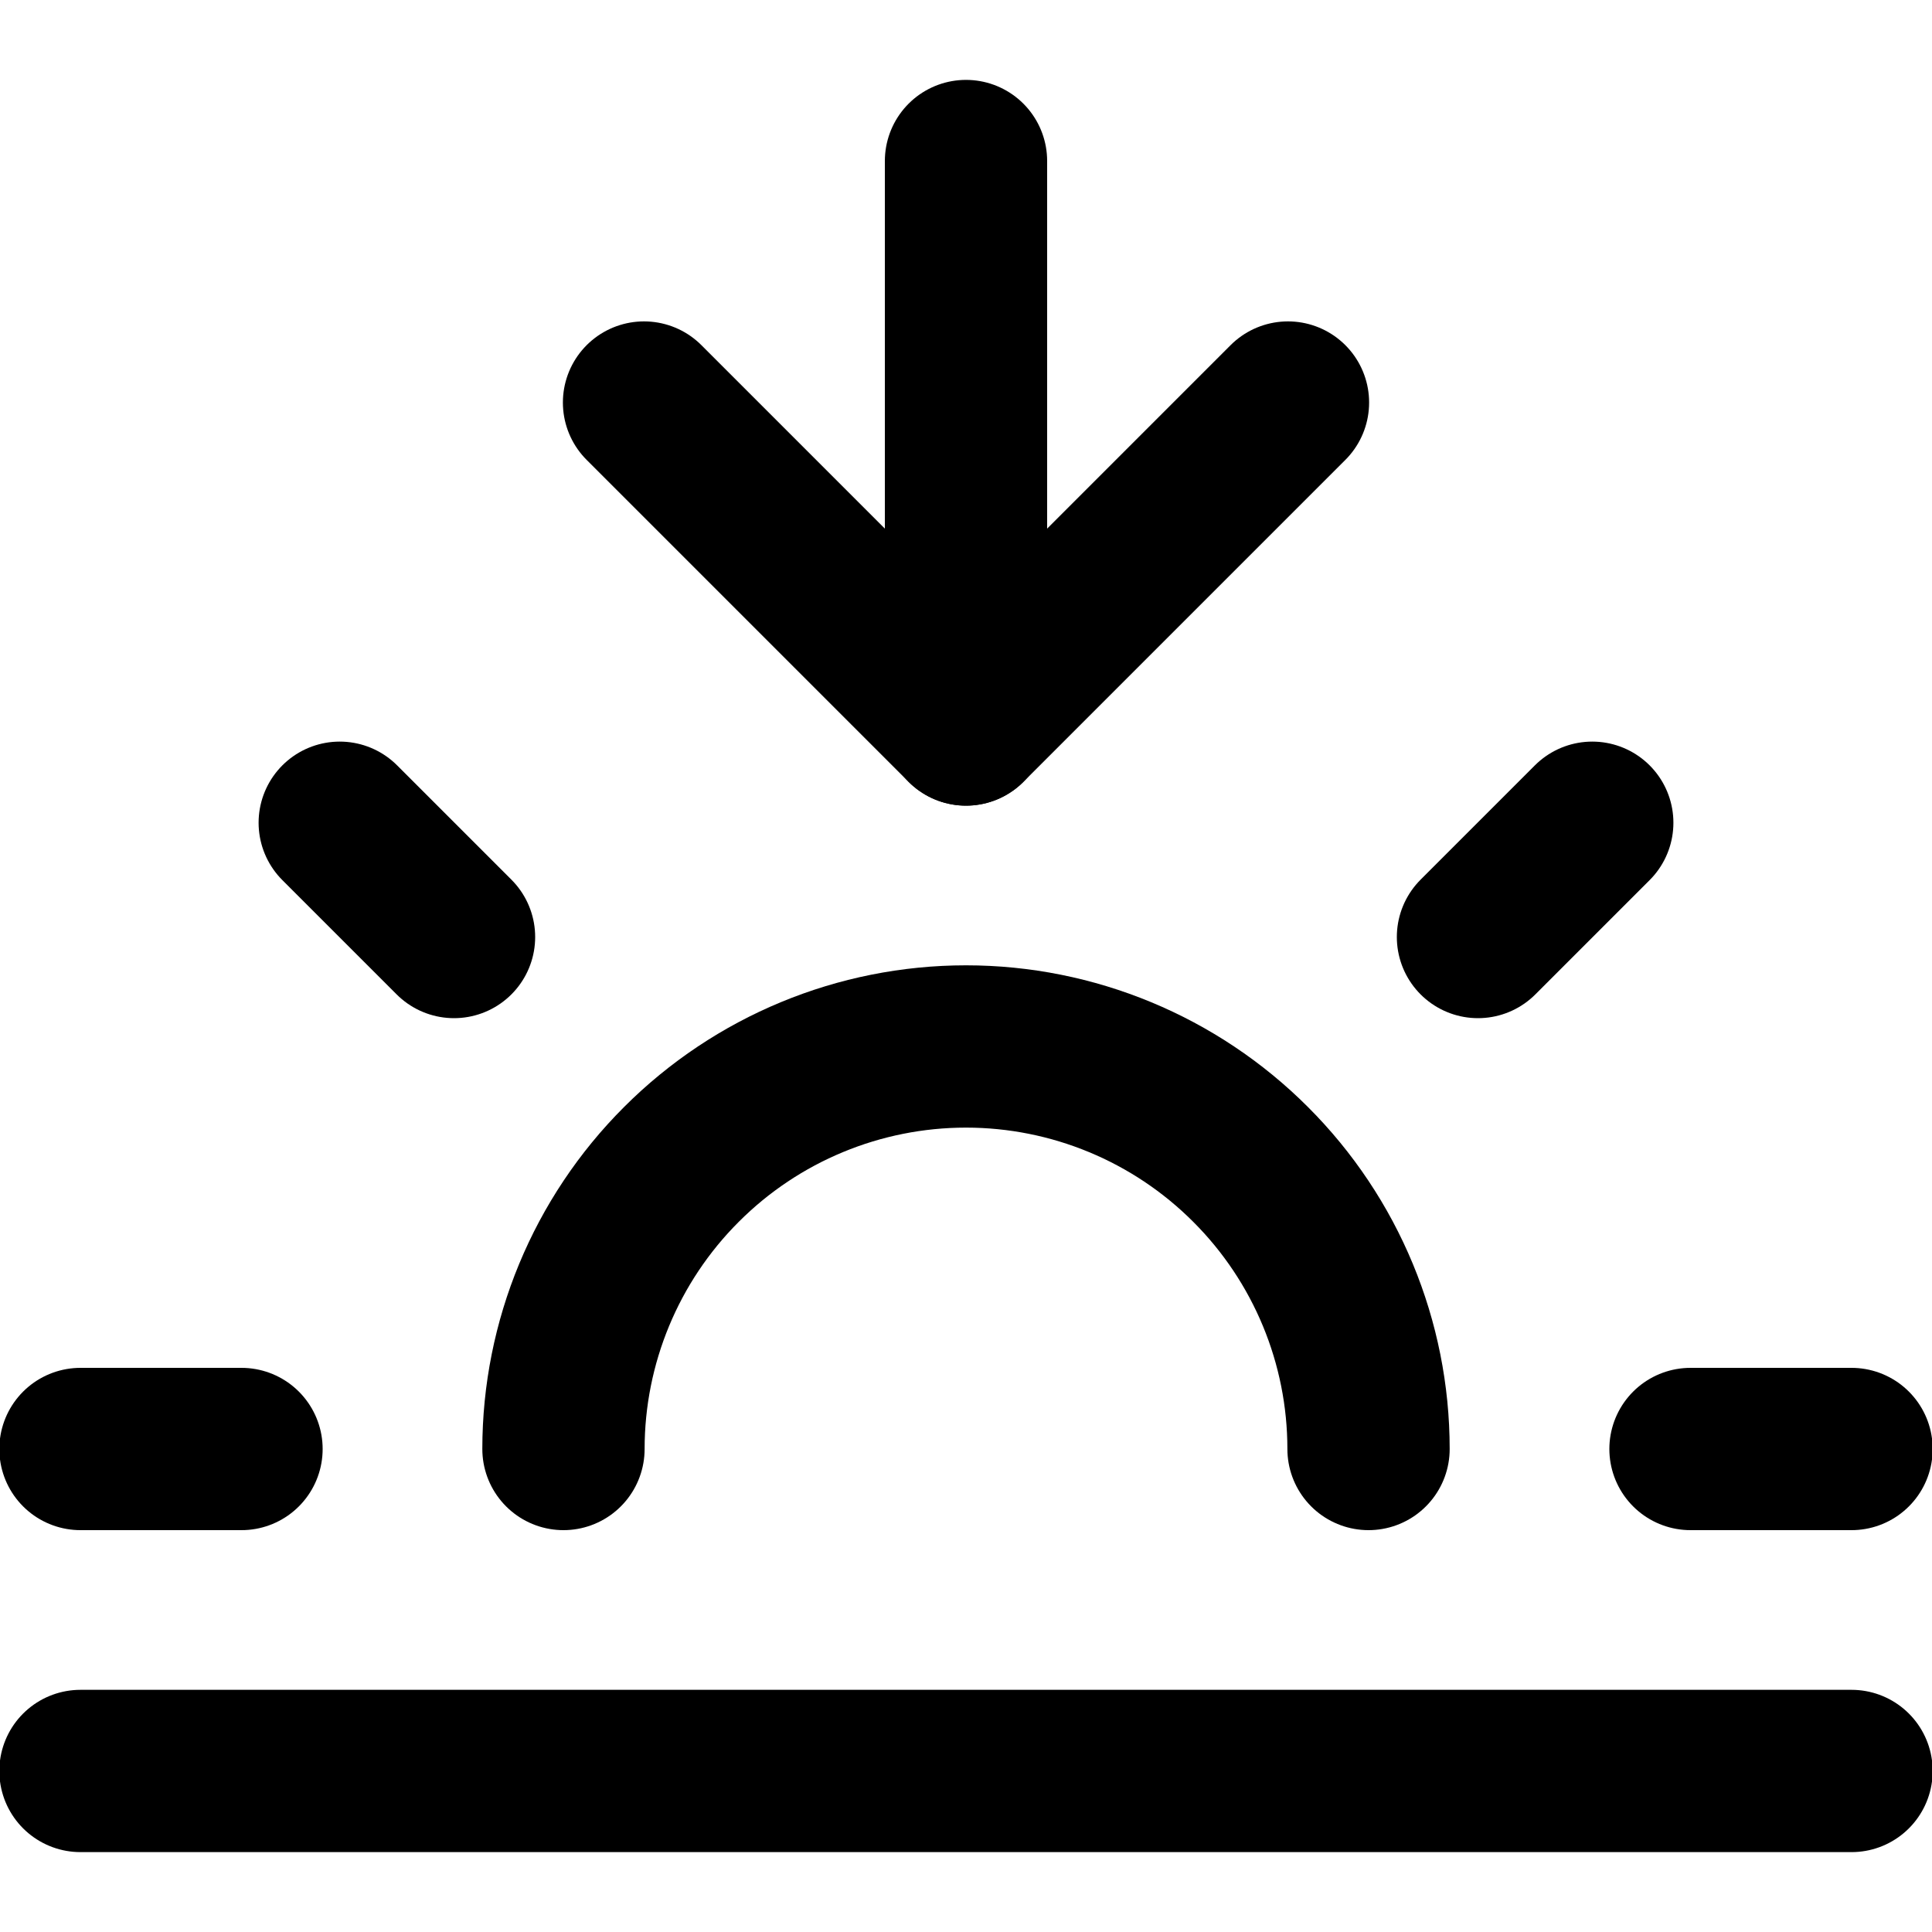 <svg width="20" height="20" viewBox="0 0 20 20" fill="none" xmlns="http://www.w3.org/2000/svg">
<g clip-path="url(#clip0_47_1073)">
<path d="M14.167 15C14.167 13.895 13.728 12.835 12.946 12.054C12.165 11.272 11.105 10.833 10 10.833C8.895 10.833 7.835 11.272 7.054 12.054C6.272 12.835 5.833 13.895 5.833 15" stroke="black" stroke-width="1.68" stroke-linecap="round" stroke-linejoin="round"/>
<path d="M10 7.5V1.667" stroke="black" stroke-width="1.68" stroke-linecap="round" stroke-linejoin="round"/>
<path d="M3.517 8.517L4.7 9.7" stroke="black" stroke-width="1.68" stroke-linecap="round" stroke-linejoin="round"/>
<path d="M0.833 15H2.5" stroke="black" stroke-width="1.68" stroke-linecap="round" stroke-linejoin="round"/>
<path d="M17.5 15H19.167" stroke="black" stroke-width="1.68" stroke-linecap="round" stroke-linejoin="round"/>
<path d="M15.3 9.7L16.483 8.517" stroke="black" stroke-width="1.68" stroke-linecap="round" stroke-linejoin="round"/>
<path d="M19.167 18.333H0.833" stroke="black" stroke-width="1.68" stroke-linecap="round" stroke-linejoin="round"/>
<path d="M13.333 4.167L10 7.5L6.667 4.167" stroke="black" stroke-width="1.68" stroke-linecap="round" stroke-linejoin="round"/>
</g>
<defs>
<clipPath id="clip0_47_1073">
<rect width="20" height="20" fill="white"/>
</clipPath>
</defs>
</svg>
